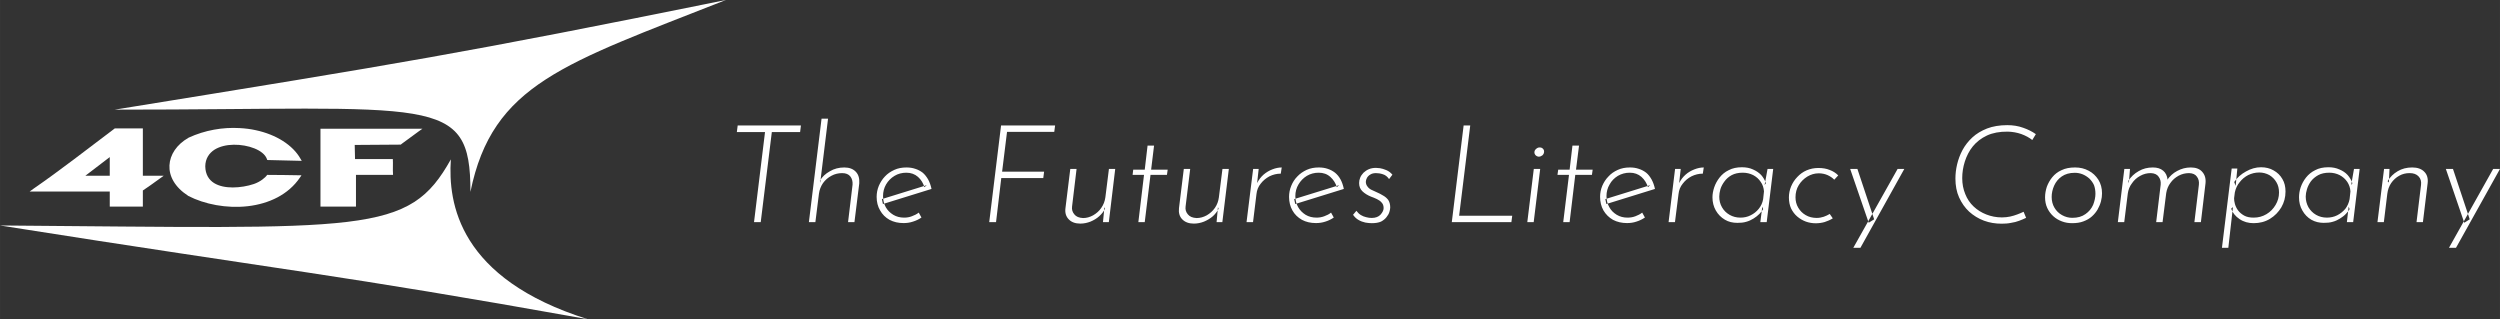 <svg xmlns="http://www.w3.org/2000/svg" xml:space="preserve" width="909.657" height="30.73mm" viewBox="0 0 23872 3048" class="max-w_100% max-h_100%" style="shape-rendering: geometricprecision; text-rendering: geometricprecision; fill-rule: evenodd; clip-rule: evenodd; fill: white;">
  <rect x="0" y="0" width="23872" height="3048" fill="#333333" stroke="none"/>
  <g id="Layer_x0020_1">
    <g id="_2045956491184">
      <path d="M1096 1047C3863 599 4403 512 6931 0 5388 609 4703 801 4492 1832c0-942-341-785-3396-785zm0 0zM1096 1226l-9 7c-255 192-508 390-770 571l-34 25h765v144h316v-154c61-42 93-63 166-117l33-24h-199v-452h-268zm-48 274v178H815l233-178zm0 0z">
      </path>
      <path d="M2287 1223c-159-9-329 19-487 92l-1 1c-112 64-176 161-181 263-5 101 49 207 179 291l1 1c156 80 366 121 568 98 201-23 388-110 499-275l14-20c-112-2-230-4-328-4-18 27-66 66-127 87-59 20-133 33-201 33s-130-12-179-42c-48-30-83-81-84-160 1-74 37-125 87-158 51-32 116-47 185-48 137-2 285 51 316 135l4 11c121 3 219 5 329 8l-11-19c-73-131-232-232-429-274-49-11-100-17-154-20zm0 0zM3060 1229v744h339v-303h354c-4-52 1-107-2-151h-361l-3-135 424-3h16l8-7 165-121 34-24h-974zm0 0z">
      </path>
      <path d="M0 2153c2810 444 3169 458 5612 895-1231-387-1335-1107-1307-1526-404 723-799 658-4305 631zm0 0z">
      </path>
    </g>
    <path d="M7044 1198h604l-8 63h-270l-106 860h-64l105-860h-269l8-63zm16341 1168 422-753h65l-420 753h-67zm146-239-176-514h68l160 481-52 33zm-714-514-6 130-12-13c23-39 55-71 96-95 40-24 86-36 139-36 50 0 90 14 116 42 26 26 37 64 31 110l-45 370h-61l43-355c4-33-3-60-23-81-20-22-49-32-86-32-36 0-69 8-99 25-31 17-57 41-77 70s-32 63-37 102l-33 271h-61l63-508h52zm-628 515c-42 0-82-9-119-30-35-21-64-50-85-88-22-37-32-79-32-126 0-31 5-63 16-96 11-32 28-64 51-93s52-53 87-70c35-19 77-28 127-28 40 0 74 7 105 21 31 13 57 30 78 53 20 23 36 49 46 79l-12 17 27-154h54l-62 508h-60l17-148 9 24c-8 14-20 30-36 46-16 17-35 31-56 44s-43 24-70 31c-26 8-54 10-85 10zm30-50c35 0 68-7 98-22s56-36 78-62c21-27 34-58 41-93l8-74c-2-34-13-64-30-90-19-28-43-49-73-65-30-15-63-23-99-23-42 0-77 8-105 23-29 16-53 36-71 60-17 24-29 48-37 74s-12 50-12 71c0 37 9 71 26 102 18 30 41 54 72 72s66 27 104 27zm-699 53c-50 0-95-12-135-39s-66-60-80-99l17-16-44 389h-61l93-757h54l-16 166-14-37c28-41 65-75 113-101 46-26 94-40 143-40 45 0 86 10 120 30 36 20 64 47 84 82 21 35 30 74 30 120 0 55-13 104-40 151-27 45-63 82-109 110s-98 41-155 41zm0-53c45 0 85-11 122-33s65-51 87-88 33-76 33-119c0-37-8-70-25-98-16-28-39-51-67-68-29-16-62-25-97-25-38 0-73 9-106 25-32 17-59 39-81 68-23 27-38 60-46 98l-7 55c0 16 2 34 8 55s16 42 30 61c15 20 34 36 59 50 24 13 54 19 90 19zm-1181-465-11 137-5-23c25-39 58-70 99-93 41-24 85-35 135-35 42 0 74 10 99 31 24 20 38 49 42 86l-6 5c26-38 58-68 98-89 41-22 83-33 130-33 48 0 85 14 109 42 25 28 36 64 31 110l-44 370h-62l43-358c3-30-3-55-19-76-14-21-39-33-74-34-36 0-69 8-101 25-31 17-58 40-78 69-21 28-34 60-40 96l-35 278h-61l43-358c3-30-4-55-20-76-14-21-40-33-75-34-35 0-68 8-100 26-32 17-59 41-79 71-22 28-35 62-40 98l-34 273h-61l62-508h54zm-553 518c-33 0-66-5-97-17-32-12-59-28-83-50s-43-48-57-78-21-65-21-102c0-34 6-67 17-101 12-32 29-63 52-91s52-51 88-67c37-18 79-26 130-26 48 0 90 10 129 31 39 20 69 49 93 86 23 37 35 80 35 130 0 24-3 49-10 76s-18 53-32 78c-14 24-32 46-54 66-23 21-50 36-82 48-31 12-67 17-108 17zm2-51c52 0 93-12 126-36 33-23 57-52 73-88 14-36 22-72 22-106 0-31-5-59-14-83-11-24-26-44-44-62-19-17-41-31-65-41-23-9-48-14-74-14-51 0-92 12-125 35s-56 52-72 87c-16 36-24 72-24 109 0 38 9 73 27 103 17 29 41 53 72 70 30 17 63 26 98 26zm-441 0c-19 9-41 19-66 28-23 9-50 16-78 20-28 6-58 8-89 8-60 0-116-9-170-29-53-20-100-49-141-86-40-37-72-83-96-136s-35-114-35-180c0-44 5-88 16-135s28-93 52-138c24-44 55-84 94-120s85-63 140-85c55-21 120-32 193-32 55 0 105 8 152 25 46 16 86 36 121 61l-34 56c-29-23-64-42-105-57-40-14-84-22-130-23-77-1-144 12-198 37-55 26-100 61-135 104s-59 92-76 144c-17 54-25 106-25 159 0 56 10 106 29 152 18 46 45 86 80 119s75 58 121 76 95 28 149 28c27 0 53-3 78-8 25-6 48-12 70-21 21-8 41-16 59-25l24 58zm-1650 286 423-753h64l-419 753h-68zm147-239-177-514h69l160 481-52 33zm-343-42c-24 15-50 26-77 35-28 8-56 12-86 12-31 0-63-5-94-16-30-11-57-27-82-48s-44-47-59-77c-14-31-21-66-21-106 0-35 7-71 21-105 14-33 33-63 59-90 25-27 54-48 88-63 35-15 72-23 113-23s78 6 109 19c32 12 59 29 81 52l-38 41c-17-18-38-32-64-44-25-11-54-17-84-17-40 0-75 11-109 31-34 21-61 48-82 82s-31 73-31 116c0 35 8 69 26 99 17 29 40 53 71 71 30 18 66 27 105 27 24 0 46-4 67-11s39-16 58-27l29 42zm-911 43c-44 0-84-9-119-30-36-21-65-50-87-88-21-37-32-79-32-126 0-31 6-63 17-96 11-32 28-64 51-93s51-53 87-70c35-19 78-28 126-28 41 0 76 7 106 21 30 13 56 30 78 53 20 23 36 49 45 79l-12 17 28-154h54l-62 508h-61l19-148 8 24c-8 14-20 30-36 46-17 17-35 31-56 44s-44 24-70 31c-26 8-55 10-84 10zm29-50c35 0 68-7 97-22 31-15 57-36 78-62 22-27 36-58 42-93l8-74c-3-34-12-64-31-90-18-28-42-49-72-65-30-15-63-23-100-23-42 0-76 8-105 23-29 16-52 36-69 60-18 24-31 48-39 74-7 26-11 50-11 71 0 37 8 71 26 102 17 30 41 54 72 72s66 27 104 27zm-570-465-15 135c16-32 37-59 62-81s53-38 84-50 60-18 89-18l-9 59c-38 0-75 9-109 26-34 18-61 41-83 70-23 28-36 61-40 98l-34 269h-61l62-508h54zm-508 465c26 0 51-4 75-13s46-20 65-35l26 47c-25 17-52 30-81 39-29 10-59 14-90 14-49 0-94-10-134-31-38-22-69-52-91-90-21-37-32-81-32-129 0-37 7-72 21-106 14-32 33-63 59-89 24-27 54-47 89-63s73-23 116-23c30 0 58 4 84 13 26 8 50 21 71 37 21 17 37 39 52 65 14 26 25 56 32 90l-464 144-10-47 429-133-22 19c-12-38-32-71-62-98-31-27-67-40-112-40-41 0-78 10-113 30-34 21-61 48-79 82-20 33-30 71-30 112 0 38 9 74 27 105 16 30 40 54 71 73 30 18 64 27 103 27zm-526-688h63l-29 230h159l-7 50h-159l-54 451h-61l55-451h-110l7-50h109l27-230zm-369 223h61l-62 508h-61l62-508zm6-162c1-12 7-22 18-31s22-13 34-12c12 0 22 4 30 13 8 8 11 18 10 30-1 14-7 24-17 33-11 8-22 12-34 12-12-1-22-6-30-14-8-9-12-19-11-31zm-676-253h63l-106 862h507l-8 61h-569l113-923zm-877 933c-19 0-39-2-62-6-23-5-45-13-65-25-21-12-37-28-52-49l32-38c12 16 26 30 42 40s34 17 52 21c18 5 35 7 53 7 36 0 65-11 84-32 19-22 29-42 29-62 0-22-6-40-19-53-11-13-26-24-45-33s-38-17-58-24c-32-13-59-30-80-50s-32-46-32-79c0-17 3-34 10-51 7-18 18-33 32-48 14-13 31-25 50-33 20-9 43-13 69-13 7 0 20 1 38 3 18 3 38 9 60 18s41 23 59 44l-32 42c-16-23-35-39-59-46-23-8-46-11-66-11-21 0-39 4-53 13-15 8-25 19-33 32-7 14-11 26-11 39 1 18 6 32 16 44 9 13 21 23 37 31 16 7 32 15 50 23 22 10 44 20 62 32 20 11 36 25 49 42 12 18 19 42 19 72 0 12-3 26-8 43s-15 34-28 50c-13 17-31 31-52 42-23 10-52 15-88 15zm-527-53c24 0 49-4 73-13 25-9 47-20 65-35l26 47c-24 17-51 30-80 39-30 10-60 14-90 14-50 0-95-10-134-31-39-22-70-52-91-90-21-37-32-81-32-129 0-37 7-72 21-106 13-32 32-63 58-89 25-27 55-47 89-63 35-16 74-23 116-23 30 0 59 4 85 13 25 8 49 21 70 37 21 17 39 39 53 65s24 56 31 90l-464 144-10-47 430-133-23 19c-11-38-32-71-62-98s-67-40-111-40c-41 0-79 10-113 30-34 21-60 48-80 82-20 33-30 71-30 112 0 38 9 74 27 105 17 30 41 54 71 73 30 18 65 27 105 27zm-553-465-15 135c16-32 37-59 62-81 26-22 53-38 84-50s61-18 89-18l-9 59c-38 0-75 9-109 26-33 18-61 41-83 70-23 28-36 61-40 98l-33 269h-62l63-508h53zm-619 522c-47 0-83-13-110-40s-37-63-32-108l46-374h61l-44 359c-4 29 4 54 22 75 18 22 45 33 83 35 34 0 66-9 97-26 31-18 57-41 78-71s33-64 38-101l34-271h61l-62 508h-55l13-143 6 15c-12 25-30 49-54 71-25 22-54 39-85 52-30 12-63 19-97 19zm-442-745h62l-28 230h158l-7 50h-157l-55 451h-61l54-451h-109l6-50h110l27-230zm-642 745c-47 0-84-13-110-40-27-27-38-63-32-108l46-374h60l-43 359c-4 29 4 54 22 75 17 22 45 33 83 35 34 0 65-9 96-26 31-18 58-41 78-71 21-30 34-64 39-101l34-271h60l-61 508h-56l14-143 6 15c-12 25-31 49-55 71s-53 39-84 52c-31 12-63 19-97 19zm-757-937h516l-8 61h-451l-47 380h401l-8 61h-401l-50 421h-65l113-923zm-925 880c25 0 50-4 73-13 25-9 47-20 66-35l26 47c-24 17-52 30-81 39-29 10-59 14-90 14-50 0-94-10-134-31-39-22-69-52-90-90-22-37-33-81-33-129 0-37 7-72 21-106 14-32 33-63 58-89 25-27 55-47 90-63 34-16 73-23 116-23 30 0 58 4 84 13 26 8 50 21 71 37 20 17 37 39 52 65 14 26 25 56 32 90l-464 144-10-47 429-133-23 19c-11-38-31-71-61-98-31-27-68-40-111-40-42 0-80 10-113 30-35 21-61 48-81 82-19 33-29 71-29 112 0 38 9 74 26 105 17 30 41 54 72 73 30 18 64 27 104 27zm-805-353c22-37 54-67 96-90 40-24 86-36 137-36 48 0 85 14 111 42s35 64 32 110l-46 370h-61l43-358c2-31-5-57-21-78-17-21-42-32-78-32s-71 8-102 25c-33 17-60 41-81 70-20 29-34 63-39 102l-34 271h-62l121-988h62l-75 613-3-21z">
    </path>
  </g>
</svg>
